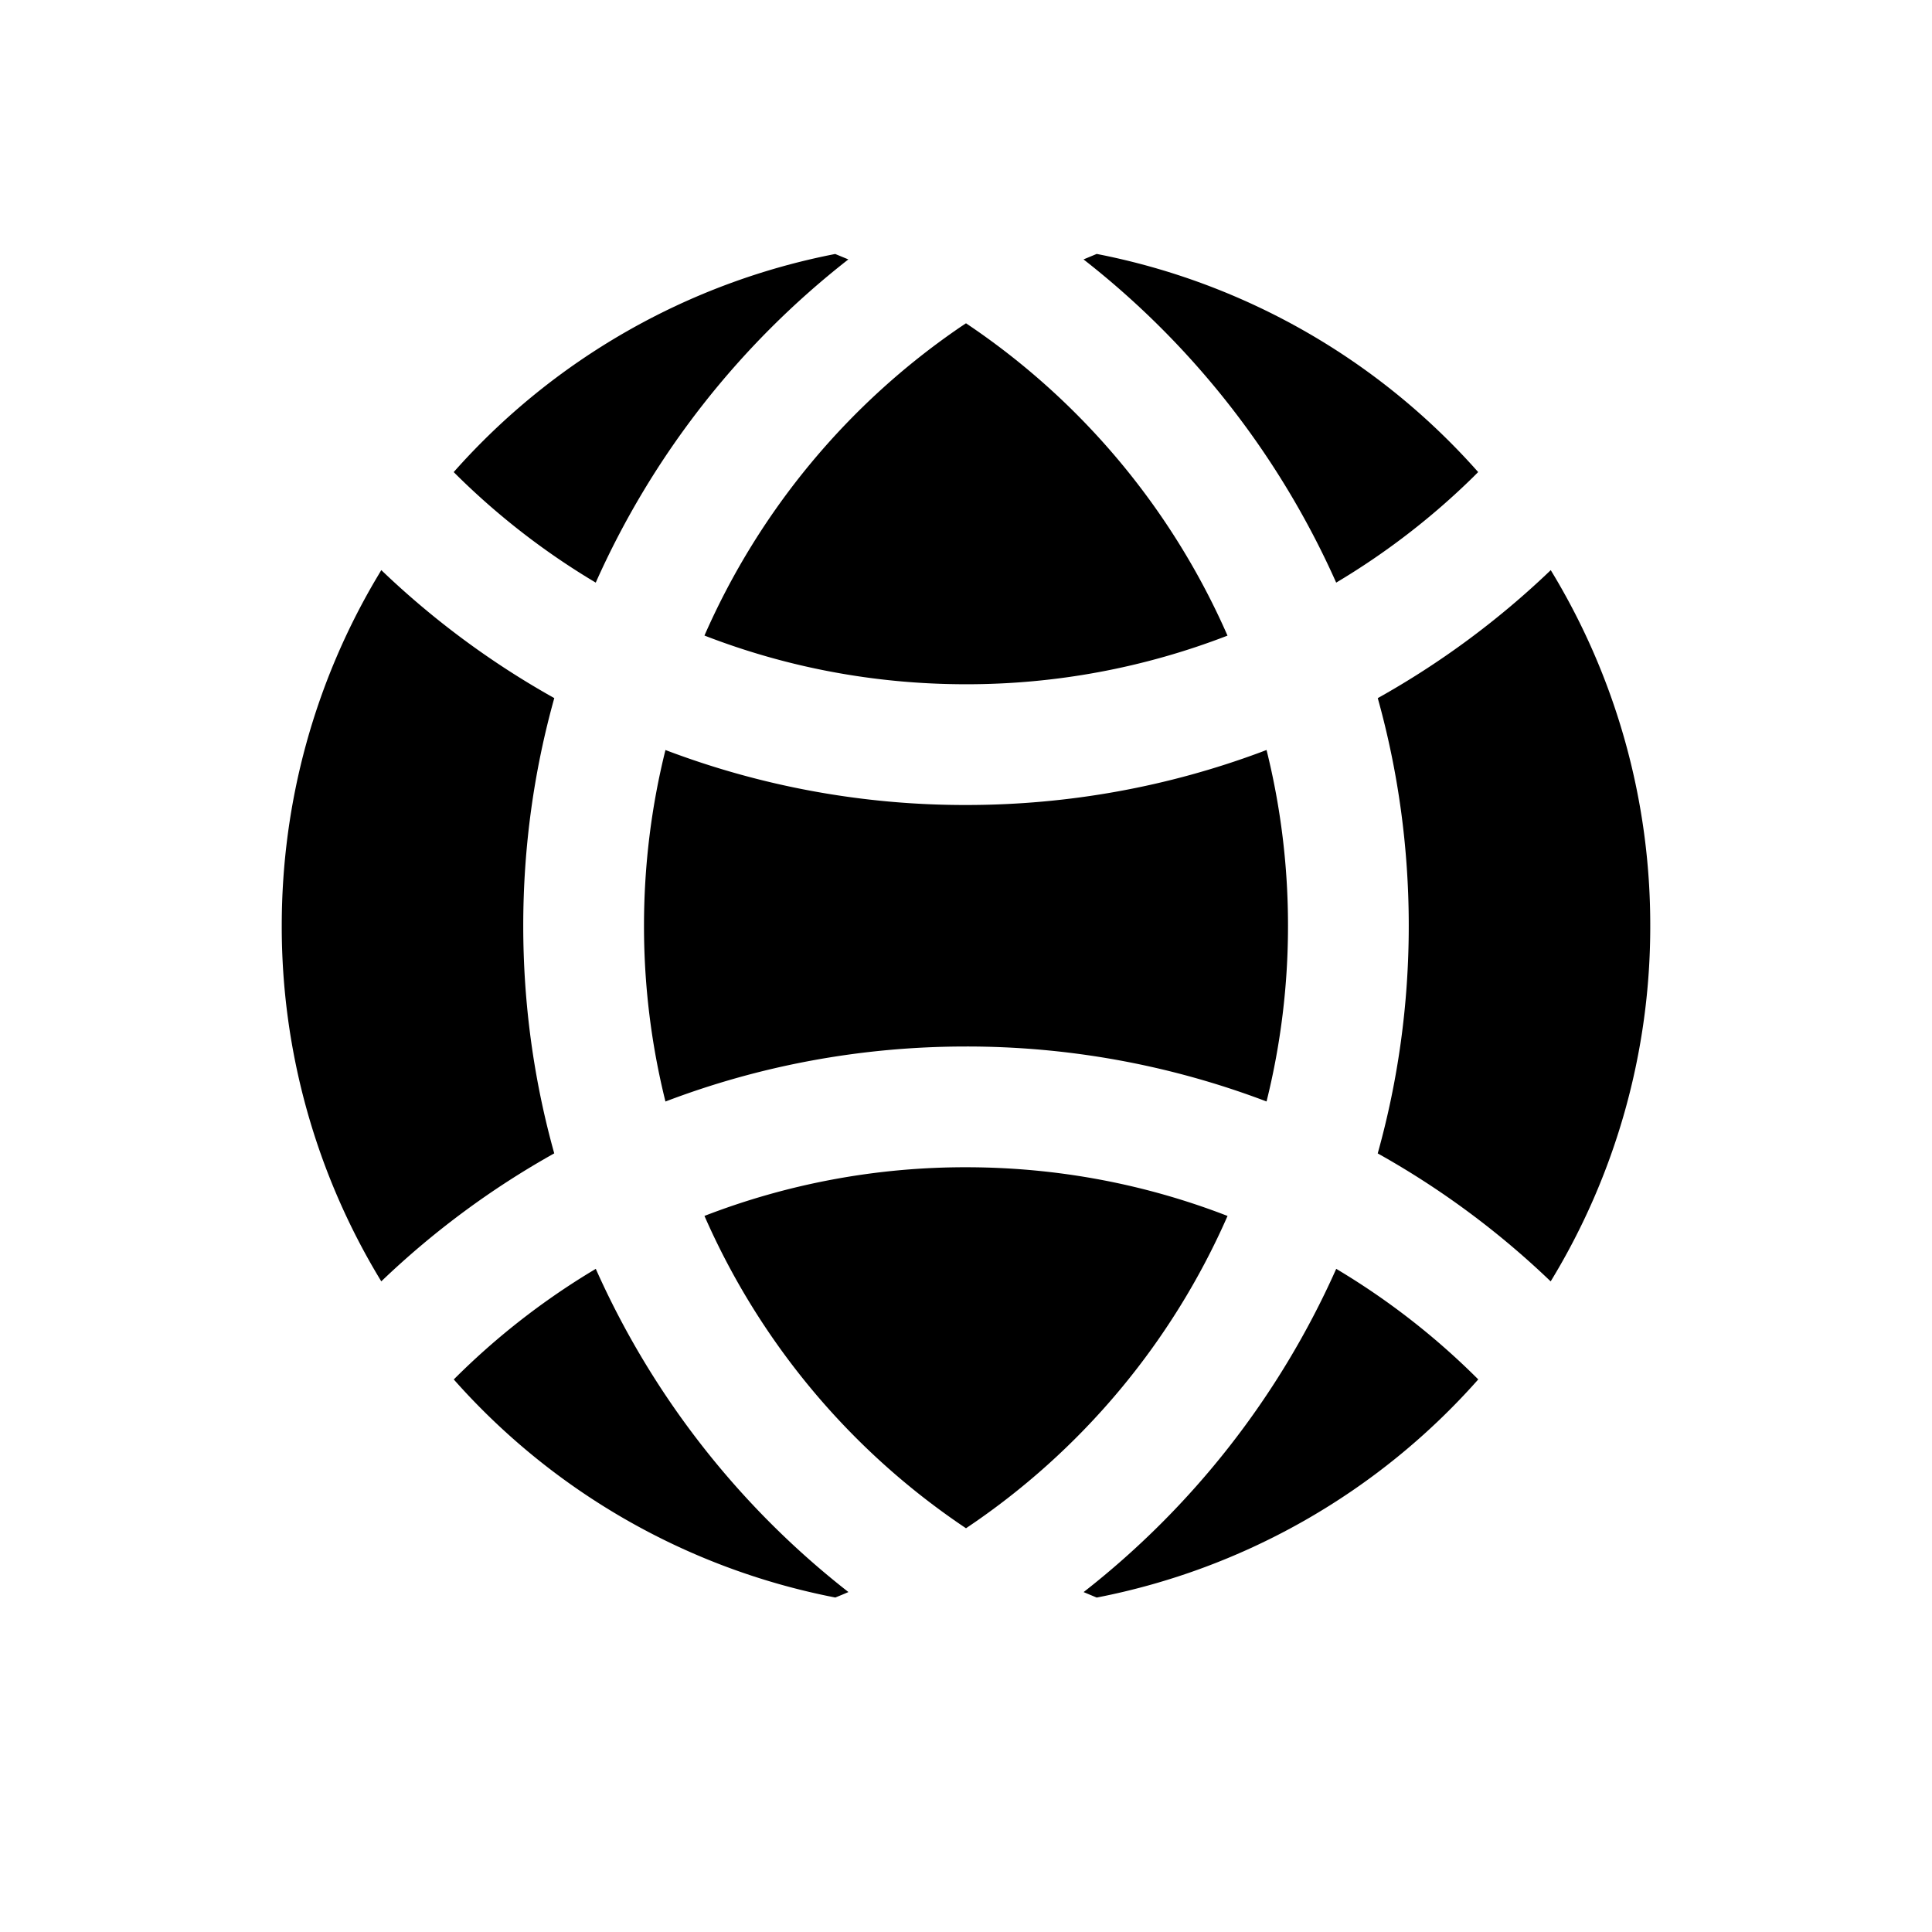 <svg width="128" height="128" viewBox="0 0 1024 1024" xmlns="http://www.w3.org/2000/svg"><path d="M708.224 672.512a385.536 385.536 0 0 1 75.285 58.603 362.304 362.304 0 0 1-202.24 115.627l-6.933-2.901a449.579 449.579 0 0 0 133.611-170.709z m-392.448 0a449.387 449.387 0 0 0 133.909 171.307c-2.304 1.003-4.629 1.963-6.955 2.901a362.261 362.261 0 0 1-202.219-115.584 384.149 384.149 0 0 1 72.021-56.661zM512 618.667c48.875 0 95.616 9.131 138.624 25.813A385.493 385.493 0 0 1 512 810.005a385.451 385.451 0 0 1-138.624-165.547A383.061 383.061 0 0 1 512 618.667zM202.091 302.165a449.323 449.323 0 0 0 91.691 67.84C283.051 408.405 277.333 448.853 277.333 490.667c0 41.813 5.717 82.283 16.427 120.64a449.493 449.493 0 0 0-91.669 67.84A361.131 361.131 0 0 1 149.333 490.667c0-66.773 18.048-129.323 49.515-183.04zM874.667 490.667a360.96 360.96 0 0 1-52.779 188.501 447.936 447.936 0 0 0-91.669-67.84c10.731-38.4 16.448-78.848 16.448-120.661 0-41.813-5.717-82.283-16.427-120.64a449.493 449.493 0 0 0 91.691-67.84A361.216 361.216 0 0 1 874.667 490.667z m-203.371-93.163A384.853 384.853 0 0 1 682.667 490.667a384.853 384.853 0 0 1-11.371 93.141A446.976 446.976 0 0 0 512 554.667c-56.107 0-109.803 10.304-159.296 29.163A384.853 384.853 0 0 1 341.333 490.667c0-32.128 3.947-63.339 11.371-93.141A446.976 446.976 0 0 0 512 426.667c54.976 0 107.648-9.899 156.331-28.032zM512 171.349a385.451 385.451 0 0 1 138.603 165.547A383.061 383.061 0 0 1 512 362.667c-48.875 0-95.616-9.131-138.624-25.813a385.493 385.493 0 0 1 135.893-163.691z m-69.333-36.736l6.976 2.88a449.621 449.621 0 0 0-133.888 171.307 385.536 385.536 0 0 1-75.285-58.581 362.304 362.304 0 0 1 202.219-115.605z m340.8 115.584l-2.709 2.709a385.323 385.323 0 0 1-72.555 55.893 449.387 449.387 0 0 0-133.909-171.307l6.976-2.901a362.368 362.368 0 0 1 202.197 115.627z"></path></svg>
